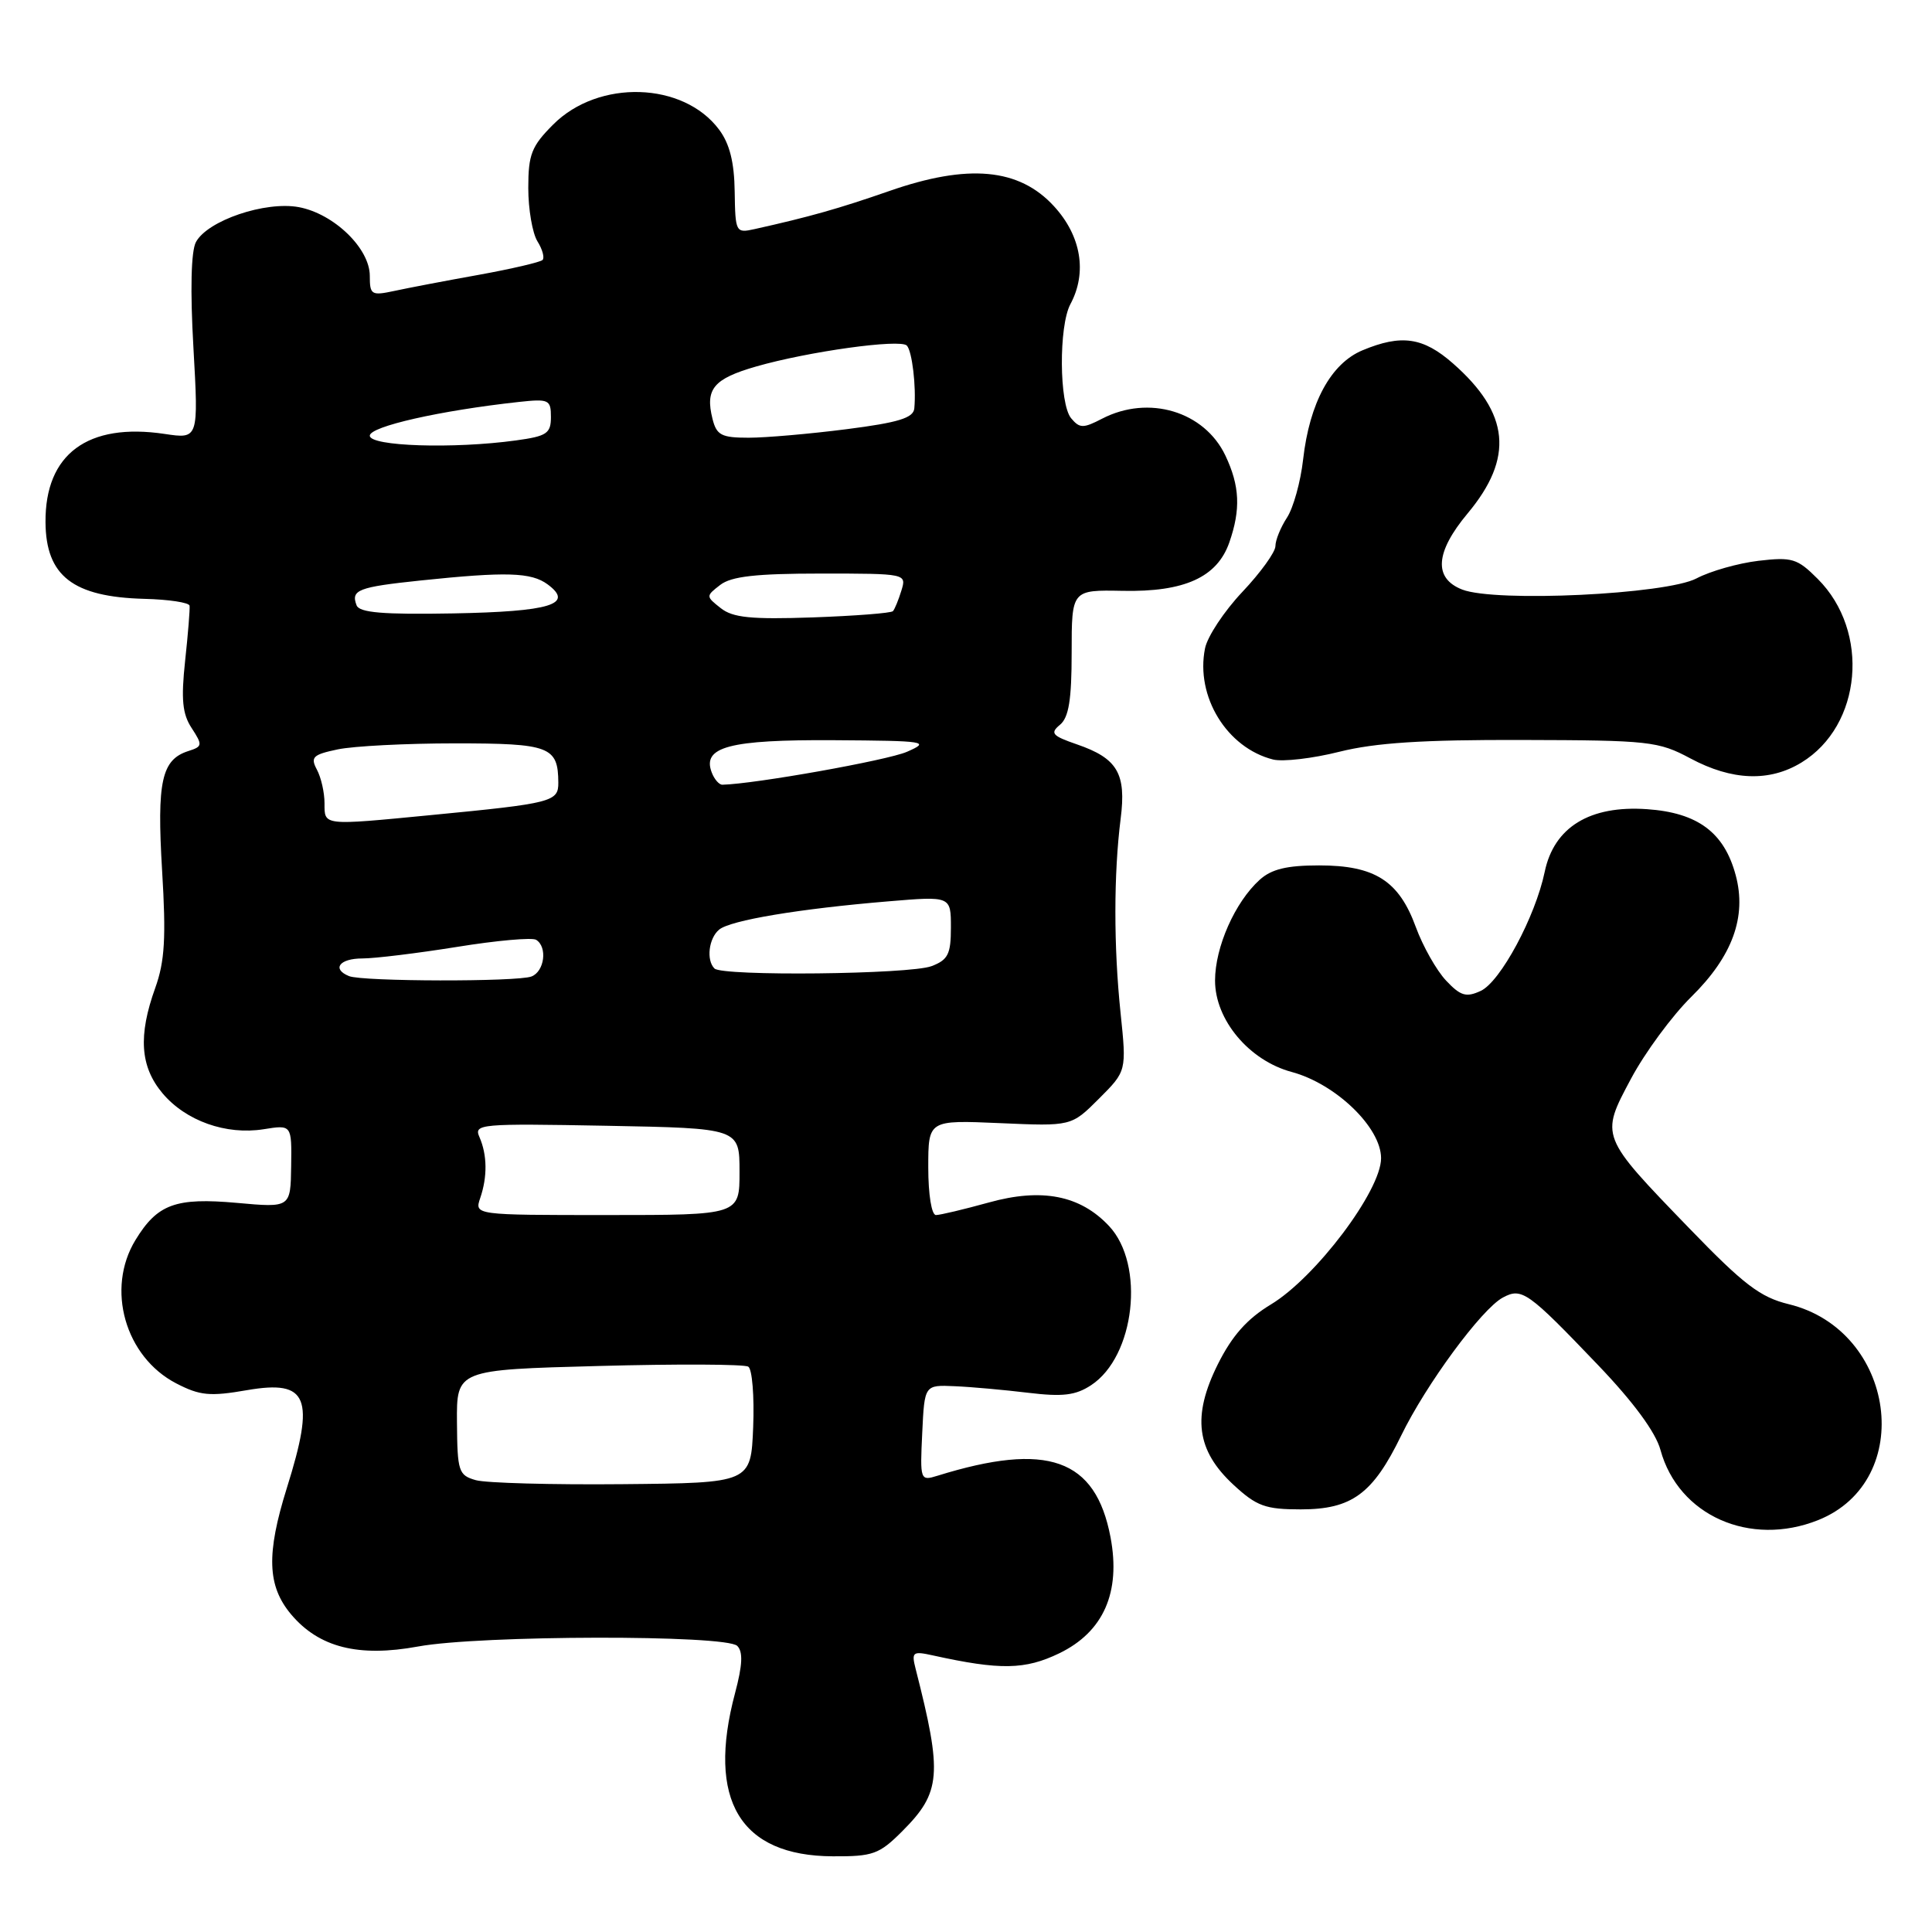 <?xml version="1.0" encoding="UTF-8" standalone="no"?>
<!DOCTYPE svg PUBLIC "-//W3C//DTD SVG 1.1//EN" "http://www.w3.org/Graphics/SVG/1.1/DTD/svg11.dtd" >
<svg xmlns="http://www.w3.org/2000/svg" xmlns:xlink="http://www.w3.org/1999/xlink" version="1.1" viewBox="0 0 256 256">
 <g >
 <path fill="currentColor"
d=" M 119.54 242.66 C 124.71 237.49 124.90 235.13 121.32 221.11 C 120.76 218.90 120.94 218.76 123.61 219.35 C 132.54 221.32 135.82 221.26 140.36 219.07 C 146.22 216.23 148.53 211.00 147.15 203.69 C 145.17 193.27 138.80 191.01 124.20 195.55 C 121.94 196.25 121.90 196.13 122.20 189.88 C 122.50 183.50 122.50 183.50 126.50 183.68 C 128.70 183.77 133.08 184.17 136.24 184.55 C 140.80 185.10 142.51 184.90 144.57 183.55 C 150.39 179.74 151.76 167.57 146.95 162.45 C 143.13 158.38 138.04 157.38 131.01 159.34 C 127.72 160.25 124.57 161.00 124.02 161.00 C 123.44 161.00 123.00 158.30 123.00 154.70 C 123.00 148.41 123.00 148.41 132.48 148.82 C 141.96 149.24 141.96 149.24 145.62 145.58 C 149.28 141.92 149.28 141.92 148.48 134.21 C 147.56 125.42 147.57 115.79 148.49 108.50 C 149.26 102.49 148.07 100.48 142.69 98.63 C 139.41 97.50 139.11 97.15 140.45 96.04 C 141.62 95.07 142.00 92.73 142.00 86.46 C 142.00 78.16 142.00 78.16 148.75 78.29 C 156.95 78.46 161.28 76.49 162.89 71.88 C 164.42 67.49 164.28 64.39 162.37 60.36 C 159.58 54.50 152.21 52.29 146.05 55.47 C 143.53 56.78 143.06 56.77 141.93 55.42 C 140.34 53.50 140.28 43.22 141.83 40.31 C 144.08 36.12 143.27 31.26 139.66 27.33 C 135.04 22.28 128.28 21.66 117.81 25.32 C 111.17 27.63 107.30 28.73 99.97 30.36 C 97.50 30.91 97.43 30.78 97.35 25.39 C 97.30 21.50 96.68 19.04 95.28 17.17 C 90.55 10.83 79.32 10.48 73.31 16.49 C 70.43 19.37 70.00 20.46 70.00 24.91 C 70.00 27.73 70.55 30.90 71.21 31.97 C 71.88 33.04 72.18 34.15 71.89 34.45 C 71.59 34.74 67.78 35.63 63.42 36.42 C 59.07 37.20 54.04 38.16 52.25 38.55 C 49.21 39.20 49.00 39.07 49.00 36.55 C 49.00 32.92 44.26 28.33 39.61 27.45 C 35.16 26.62 27.49 29.22 25.96 32.08 C 25.32 33.27 25.19 38.44 25.63 46.07 C 26.31 58.17 26.31 58.17 21.83 57.50 C 11.63 55.97 5.96 60.16 6.03 69.20 C 6.08 76.32 9.67 79.10 19.12 79.35 C 22.36 79.43 25.06 79.84 25.12 80.26 C 25.18 80.68 24.92 83.97 24.53 87.56 C 23.98 92.69 24.17 94.61 25.40 96.48 C 26.86 98.72 26.83 98.92 24.98 99.51 C 21.41 100.64 20.77 103.51 21.48 115.36 C 22.02 124.26 21.83 127.38 20.58 130.88 C 18.29 137.23 18.57 141.33 21.53 144.86 C 24.62 148.53 29.95 150.42 34.93 149.63 C 38.66 149.03 38.66 149.03 38.58 154.53 C 38.50 160.03 38.50 160.03 31.41 159.39 C 23.27 158.66 20.86 159.54 17.95 164.31 C 14.01 170.77 16.57 179.78 23.34 183.30 C 26.49 184.93 27.80 185.06 32.75 184.20 C 40.83 182.81 41.78 185.15 38.01 197.16 C 35.27 205.92 35.41 210.14 38.57 213.91 C 42.27 218.30 47.50 219.62 55.40 218.17 C 63.57 216.66 96.20 216.60 97.69 218.09 C 98.47 218.87 98.39 220.62 97.40 224.34 C 93.62 238.52 98.05 245.92 110.35 245.97 C 115.67 246.00 116.50 245.70 119.54 242.66 Z  M 240.92 201.42 C 253.95 196.20 251.22 176.26 237.01 172.81 C 233.26 171.90 231.05 170.22 223.89 162.81 C 211.97 150.48 212.02 150.61 216.12 142.93 C 217.96 139.48 221.56 134.59 224.12 132.07 C 229.56 126.71 231.47 121.48 229.99 115.97 C 228.47 110.30 224.96 107.69 218.24 107.22 C 210.66 106.69 205.91 109.60 204.68 115.53 C 203.44 121.47 198.81 130.10 196.20 131.30 C 194.28 132.19 193.53 131.97 191.61 129.93 C 190.35 128.59 188.54 125.40 187.60 122.83 C 185.36 116.70 182.17 114.67 174.79 114.67 C 170.51 114.67 168.48 115.16 166.91 116.58 C 163.64 119.54 161.00 125.50 161.00 129.93 C 161.00 135.14 165.51 140.52 171.15 142.04 C 177.00 143.61 183.00 149.40 183.00 153.47 C 183.00 157.77 174.32 169.29 168.38 172.86 C 165.24 174.76 163.26 176.99 161.37 180.77 C 157.93 187.68 158.52 192.19 163.45 196.75 C 166.51 199.58 167.67 200.00 172.35 200.00 C 179.12 200.00 181.90 197.96 185.66 190.23 C 188.96 183.44 196.33 173.43 199.14 171.93 C 201.65 170.58 202.44 171.14 211.77 180.90 C 216.44 185.78 219.39 189.79 220.02 192.12 C 222.39 200.81 231.88 205.03 240.92 201.42 Z  M 238.70 101.04 C 246.72 96.15 247.83 83.67 240.86 76.71 C 238.15 73.99 237.46 73.79 233.00 74.31 C 230.31 74.63 226.62 75.68 224.80 76.64 C 220.79 78.76 198.18 79.84 193.75 78.12 C 189.93 76.63 190.17 73.18 194.46 68.04 C 200.63 60.66 200.05 54.76 192.52 48.15 C 188.57 44.68 185.68 44.27 180.53 46.42 C 176.35 48.17 173.52 53.37 172.67 60.88 C 172.34 63.83 171.37 67.31 170.53 68.59 C 169.69 69.88 169.00 71.57 169.00 72.36 C 169.00 73.15 167.03 75.88 164.62 78.43 C 162.21 80.98 159.98 84.35 159.67 85.92 C 158.39 92.29 162.57 99.10 168.69 100.64 C 169.99 100.96 173.95 100.50 177.48 99.61 C 182.25 98.42 188.52 98.01 201.71 98.05 C 218.55 98.09 219.74 98.22 224.00 100.50 C 229.50 103.44 234.46 103.63 238.70 101.04 Z  M 63.05 196.13 C 60.76 195.48 60.60 194.98 60.55 188.47 C 60.50 181.50 60.50 181.50 79.35 181.00 C 89.72 180.72 98.63 180.76 99.15 181.09 C 99.67 181.41 99.96 185.01 99.80 189.09 C 99.50 196.50 99.50 196.50 82.50 196.66 C 73.15 196.75 64.40 196.51 63.05 196.13 Z  M 63.63 158.75 C 64.60 155.92 64.56 153.03 63.53 150.67 C 62.76 148.93 63.58 148.86 80.36 149.17 C 97.99 149.50 97.99 149.50 97.99 155.25 C 98.00 161.00 98.00 161.00 80.43 161.00 C 62.87 161.00 62.87 161.00 63.63 158.75 Z  M 46.25 129.34 C 43.93 128.40 44.98 127.00 48.01 127.00 C 49.67 127.00 55.31 126.31 60.55 125.47 C 65.79 124.62 70.51 124.20 71.04 124.53 C 72.57 125.47 72.15 128.73 70.42 129.39 C 68.54 130.11 48.05 130.07 46.25 129.34 Z  M 94.67 128.33 C 93.56 127.23 93.91 124.32 95.29 123.18 C 96.78 121.94 105.95 120.41 117.75 119.43 C 126.00 118.74 126.00 118.74 126.00 122.90 C 126.00 126.43 125.62 127.19 123.43 128.02 C 120.57 129.11 95.71 129.38 94.67 128.33 Z  M 43.00 106.43 C 43.00 105.02 42.55 103.02 41.99 101.98 C 41.11 100.33 41.45 99.99 44.74 99.30 C 46.81 98.86 53.80 98.50 60.29 98.50 C 72.85 98.50 73.95 98.92 73.98 103.70 C 74.00 106.24 73.19 106.45 57.14 108.00 C 42.69 109.40 43.00 109.43 43.00 106.43 Z  M 94.31 102.36 C 93.00 98.96 96.65 98.00 110.44 98.08 C 122.76 98.16 123.31 98.25 120.17 99.62 C 117.58 100.75 100.02 103.88 95.72 103.98 C 95.29 103.99 94.65 103.26 94.31 102.36 Z  M 47.25 80.21 C 46.47 78.17 47.43 77.79 55.71 76.92 C 67.09 75.73 70.39 75.83 72.56 77.43 C 76.13 80.07 72.94 81.04 60.04 81.28 C 50.74 81.45 47.62 81.18 47.25 80.21 Z  M 95.50 80.58 C 93.52 79.02 93.52 78.98 95.44 77.50 C 96.91 76.37 100.18 76.00 108.76 76.00 C 120.09 76.00 120.13 76.01 119.44 78.25 C 119.06 79.49 118.56 80.71 118.32 80.98 C 118.08 81.24 113.29 81.61 107.69 81.81 C 99.53 82.09 97.10 81.85 95.50 80.58 Z  M 49.00 57.73 C 49.00 56.51 58.32 54.40 68.75 53.26 C 72.73 52.83 73.00 52.96 73.00 55.26 C 73.00 57.44 72.45 57.80 68.36 58.36 C 60.06 59.50 49.00 59.14 49.00 57.73 Z  M 94.41 55.50 C 93.42 51.54 94.54 50.19 100.20 48.56 C 107.09 46.58 119.29 44.88 120.16 45.79 C 120.86 46.52 121.42 51.25 121.15 54.12 C 121.03 55.38 119.06 55.99 112.18 56.87 C 107.33 57.49 101.49 58.00 99.20 58.00 C 95.60 58.00 94.95 57.67 94.41 55.50 Z "/>
</g>
</svg>